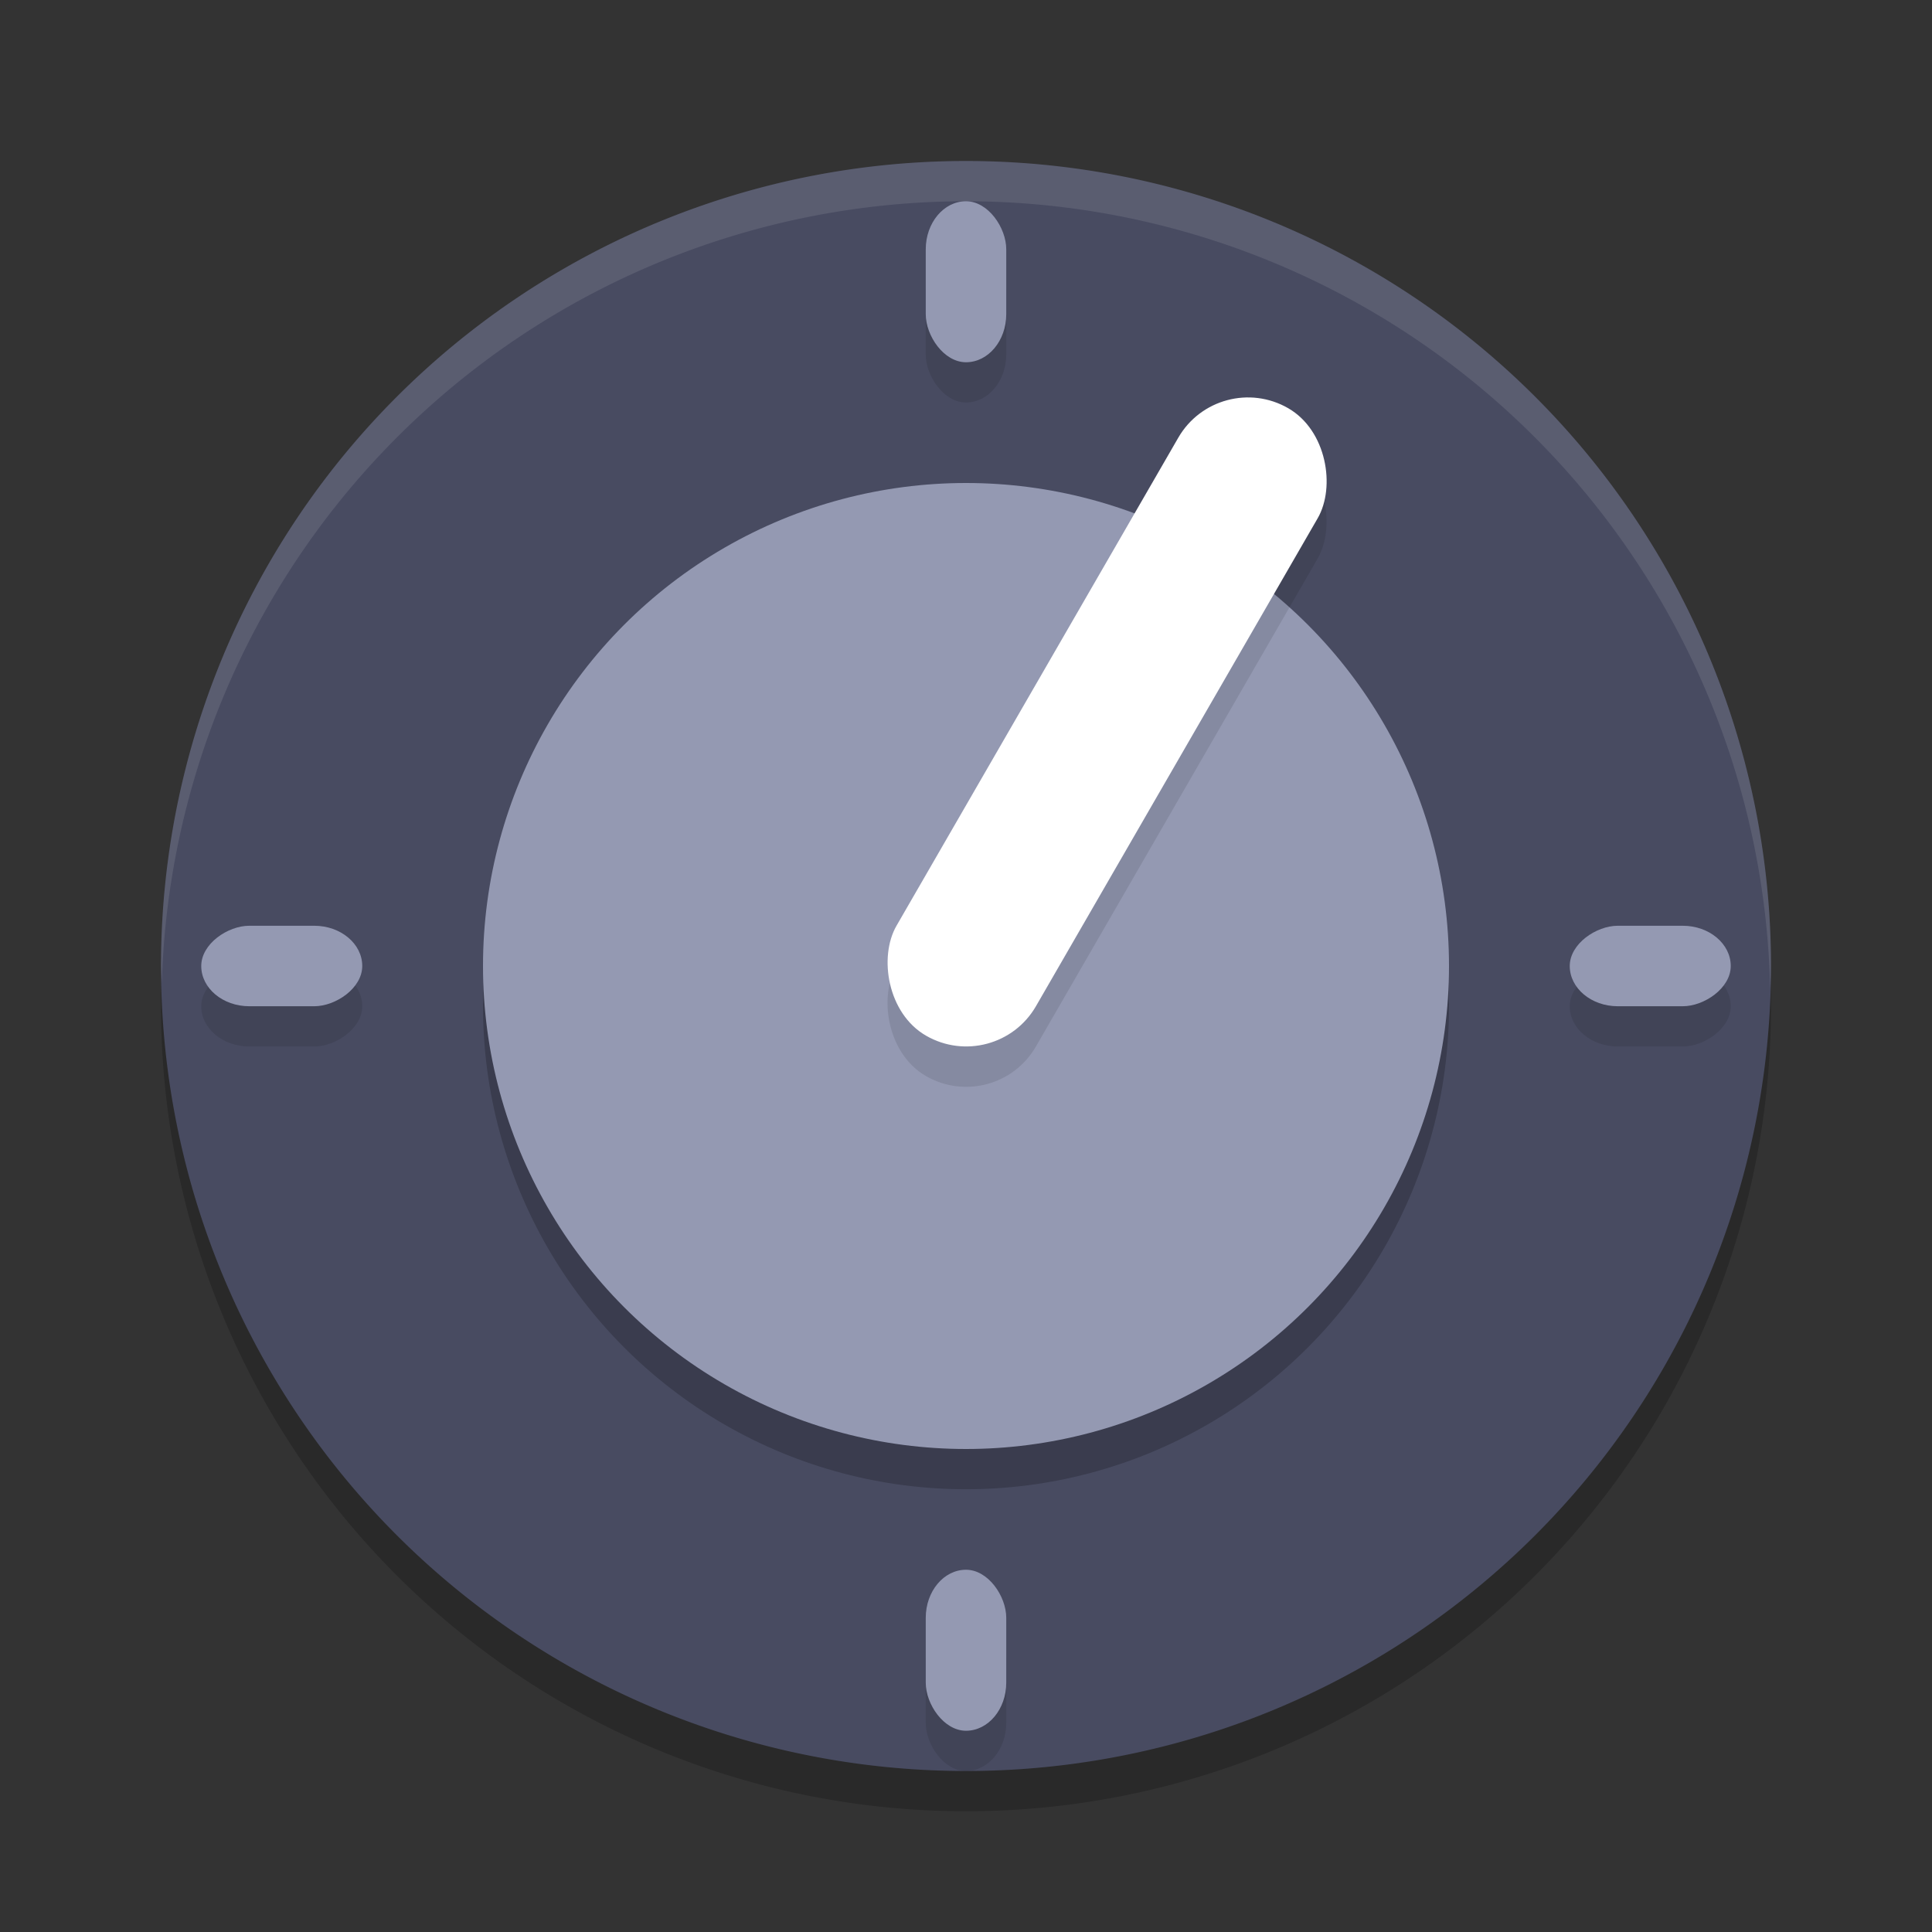 <svg width="48" height="48" version="1.1" viewBox="0 0 48 48" xmlns="http://www.w3.org/2000/svg">
 <rect x="0" y="0" width="48" height="48" fill="#333333" stroke="none"/>
 <path d="m24 5a20 20 0 0 0-20 20 20 20 0 0 0 20 20 20 20 0 0 0 20-20 20 20 0 0 0-20-20z" style="fill:#000000;opacity:.2"/>
 <path d="m24 4a20 20 0 0 0-20 20 20 20 0 0 0 20 20 20 20 0 0 0 20-20 20 20 0 0 0-20-20z" style="fill:#484b61"/>
 <circle cx="24" cy="25" r="12" style="fill:#000000;opacity:.2"/>
 <circle cx="24" cy="24" r="12" style="fill:#9499b2"/>
 <rect transform="rotate(90)" x="24" y="-9" width="2" height="4" rx="1.166" ry="1.194" style="fill:#000000;opacity:.1"/>
 <path d="M 24,4 A 20,20 0 0 0 4,24 20,20 0 0 0 4.021,24.418 20,20 0 0 1 24,5 20,20 0 0 1 43.979,24.582 20,20 0 0 0 44,24 20,20 0 0 0 24,4 Z" style="fill:#ffffff;opacity:.1"/>
 <rect transform="matrix(.866 .5 -.5 .866 0 0)" x="31.29" y="-6.35" width="4" height="18" rx="2" ry="2" style="fill:#000000;opacity:.1"/>
 <rect transform="matrix(.866 .5 -.5 .866 0 0)" x="30.79" y="-7.22" width="4" height="18" rx="2" ry="2" style="fill:#ffffff"/>
 <rect x="23" y="6" width="2" height="4" rx="1.166" ry="1.194" style="fill:#000000;opacity:.1"/>
 <rect x="23" y="5" width="2" height="4" rx="1.166" ry="1.194" style="fill:#9499b2"/>
 <rect x="23" y="40" width="2" height="4" rx="1.166" ry="1.194" style="fill:#000000;opacity:.1"/>
 <rect x="23" y="39" width="2" height="4" rx="1.166" ry="1.194" style="fill:#9499b2"/>
 <rect transform="rotate(90)" x="24" y="-43" width="2" height="4" rx="1.166" ry="1.194" style="fill:#000000;opacity:.1"/>
 <rect transform="rotate(90)" x="23" y="-43" width="2" height="4" rx="1.166" ry="1.194" style="fill:#9499b2"/>
 <rect transform="rotate(90)" x="23" y="-9" width="2" height="4" rx="1.166" ry="1.194" style="fill:#9499b2"/>
</svg>
